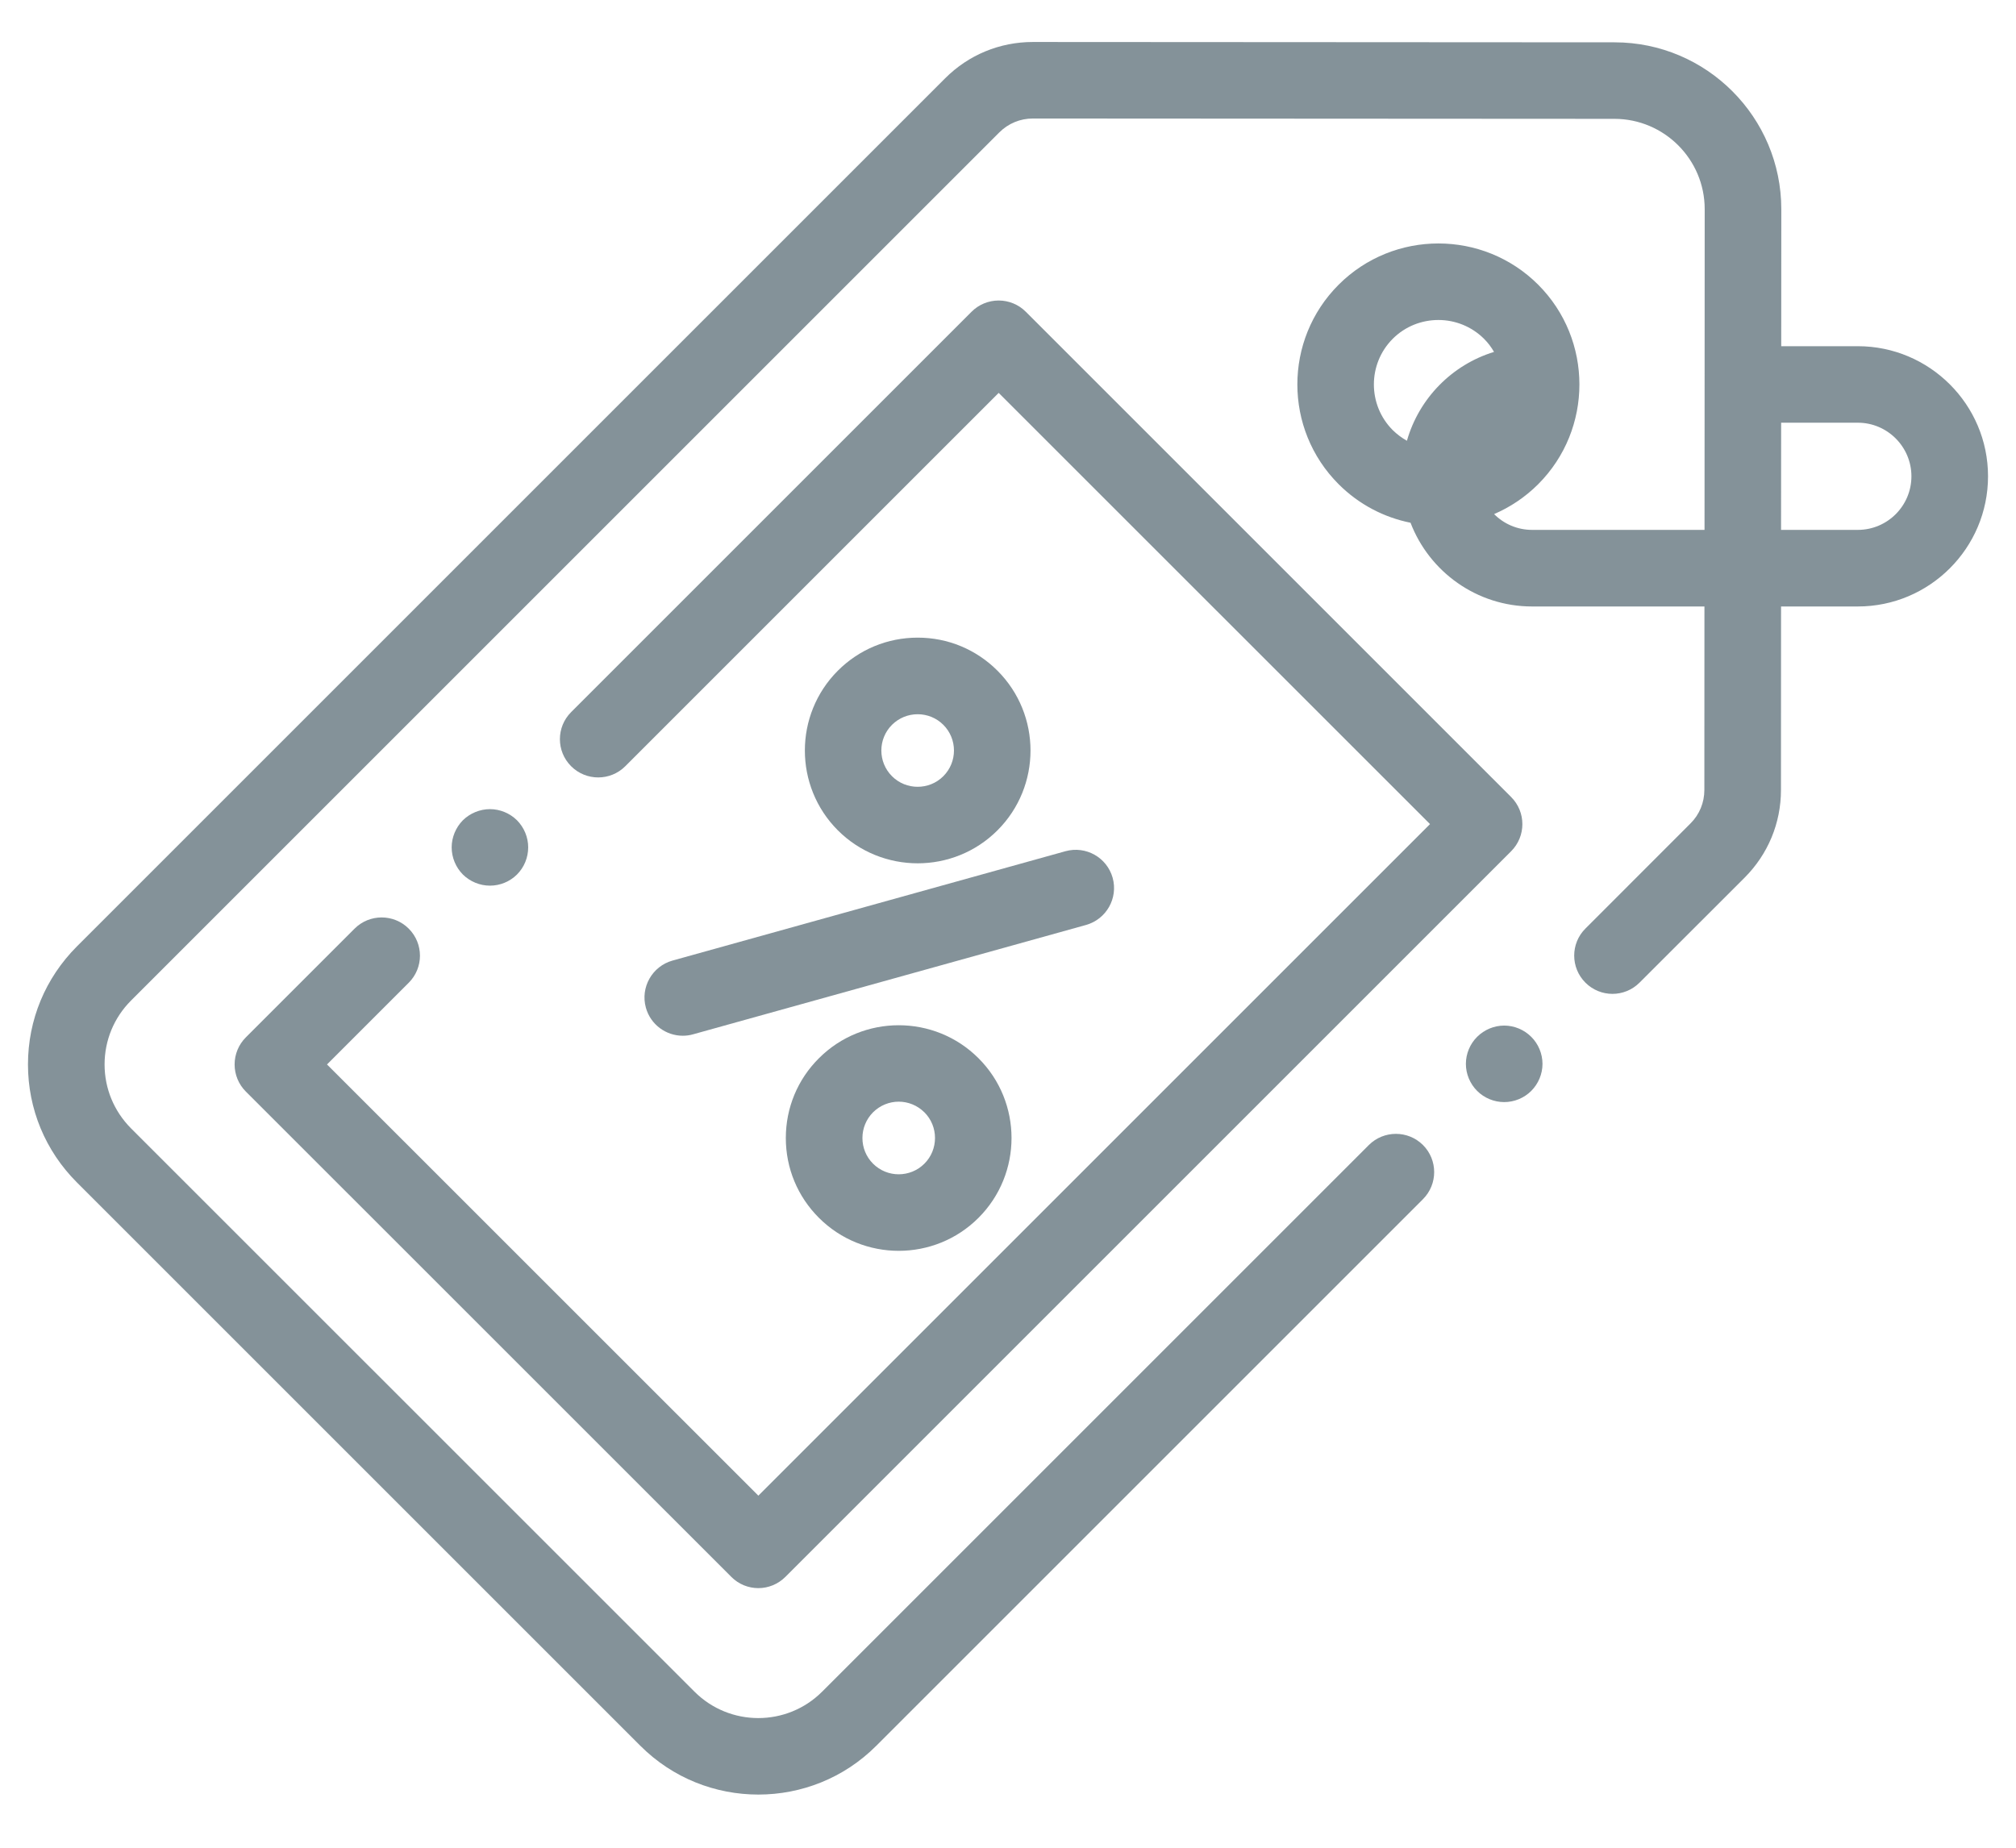 <svg width="24" height="22" viewBox="0 0 24 22" fill="none" xmlns="http://www.w3.org/2000/svg">
<path d="M7.689 11.998C7.745 12.2 7.929 12.332 8.128 12.332C8.169 12.332 8.21 12.327 8.251 12.315L12.929 11.013C13.171 10.945 13.313 10.694 13.246 10.452C13.178 10.209 12.927 10.068 12.684 10.135L8.006 11.437C7.764 11.505 7.622 11.756 7.689 11.998V11.998Z" fill="#849299"/>
<path d="M9.749 12.6C9.495 12.853 9.355 13.191 9.355 13.55C9.355 13.909 9.495 14.246 9.749 14.5C10.011 14.762 10.355 14.893 10.699 14.893C11.043 14.893 11.387 14.762 11.649 14.5C12.173 13.976 12.173 13.123 11.649 12.6C11.125 12.076 10.273 12.076 9.749 12.6ZM11.005 13.855C10.836 14.024 10.562 14.024 10.393 13.855C10.312 13.774 10.267 13.665 10.267 13.55C10.267 13.434 10.312 13.326 10.393 13.244C10.478 13.16 10.588 13.117 10.699 13.117C10.81 13.117 10.92 13.16 11.005 13.244C11.173 13.412 11.173 13.687 11.005 13.855Z" fill="#849299"/>
<path d="M11.875 9.886C12.399 9.362 12.399 8.51 11.875 7.986C11.621 7.732 11.284 7.592 10.925 7.592C10.566 7.592 10.228 7.732 9.974 7.986C9.451 8.51 9.451 9.362 9.974 9.886C10.236 10.148 10.581 10.279 10.925 10.279C11.269 10.279 11.613 10.148 11.875 9.886ZM10.619 8.63C10.701 8.549 10.809 8.504 10.925 8.504C11.04 8.504 11.149 8.549 11.23 8.63C11.399 8.799 11.399 9.073 11.23 9.242C11.062 9.41 10.787 9.41 10.619 9.242C10.45 9.073 10.45 8.799 10.619 8.63Z" fill="#849299"/>
<path d="M4.866 11.057C4.688 10.879 4.399 10.879 4.221 11.057L2.926 12.352C2.841 12.437 2.793 12.553 2.793 12.674C2.793 12.795 2.841 12.911 2.926 12.996L8.706 18.775C8.794 18.864 8.911 18.909 9.028 18.909C9.144 18.909 9.261 18.864 9.35 18.775L17.99 10.135C18.168 9.957 18.168 9.668 17.99 9.49L12.211 3.711C12.126 3.626 12.01 3.578 11.889 3.578C11.768 3.578 11.652 3.626 11.567 3.711L6.799 8.479C6.621 8.657 6.621 8.945 6.799 9.123C6.977 9.301 7.266 9.301 7.444 9.123L11.889 4.678L17.024 9.812L9.028 17.808L3.893 12.674L4.866 11.701C5.044 11.523 5.044 11.235 4.866 11.057V11.057Z" fill="#849299"/>
<path d="M17.907 12.211C17.787 12.211 17.67 12.26 17.585 12.345C17.5 12.429 17.451 12.547 17.451 12.667C17.451 12.787 17.5 12.904 17.585 12.989C17.67 13.074 17.787 13.122 17.907 13.122C18.027 13.122 18.144 13.074 18.229 12.989C18.314 12.904 18.363 12.787 18.363 12.667C18.363 12.547 18.314 12.429 18.229 12.345C18.144 12.26 18.027 12.211 17.907 12.211Z" fill="#849299"/>
<path d="M6.155 10.412C6.24 10.327 6.288 10.21 6.288 10.089C6.288 9.97 6.24 9.853 6.155 9.767C6.07 9.683 5.953 9.634 5.833 9.634C5.713 9.634 5.595 9.683 5.51 9.767C5.426 9.852 5.377 9.97 5.377 10.089C5.377 10.21 5.426 10.327 5.51 10.412C5.596 10.497 5.713 10.545 5.833 10.545C5.953 10.545 6.07 10.497 6.155 10.412Z" fill="#849299"/>
<path d="M22.117 4.122H21.205L21.206 2.491C21.206 1.396 20.316 0.504 19.221 0.504L12.296 0.5C12.296 0.5 12.296 0.5 12.296 0.5C11.902 0.5 11.531 0.653 11.252 0.932L0.915 11.269C0.54 11.645 0.333 12.143 0.333 12.674C0.333 13.204 0.54 13.703 0.915 14.078L7.623 20.786C8.011 21.174 8.519 21.367 9.028 21.367C9.536 21.367 10.045 21.174 10.432 20.786L16.94 14.278C17.118 14.1 17.118 13.811 16.94 13.633C16.762 13.456 16.474 13.456 16.296 13.633L9.787 20.142C9.368 20.561 8.687 20.561 8.268 20.142L1.559 13.434C1.357 13.23 1.245 12.961 1.245 12.674C1.245 12.387 1.357 12.117 1.559 11.914L11.896 1.577C12.003 1.47 12.145 1.411 12.296 1.411H12.296L19.22 1.415C19.813 1.416 20.294 1.898 20.294 2.49L20.292 6.309H18.239C18.062 6.309 17.902 6.237 17.787 6.121C17.977 6.039 18.156 5.921 18.312 5.765C18.966 5.11 18.966 4.045 18.312 3.39C17.657 2.735 16.591 2.735 15.936 3.39C15.281 4.045 15.281 5.11 15.936 5.765C16.179 6.008 16.478 6.161 16.792 6.224C17.015 6.806 17.579 7.221 18.239 7.221H20.291L20.29 9.405C20.29 9.556 20.232 9.698 20.125 9.804L18.874 11.056C18.696 11.233 18.696 11.522 18.874 11.7C19.052 11.878 19.34 11.878 19.518 11.7L20.77 10.449C21.048 10.17 21.202 9.8 21.202 9.406L21.203 7.221H22.117C22.971 7.221 23.667 6.526 23.667 5.671C23.667 4.817 22.971 4.122 22.117 4.122V4.122ZM16.58 4.034C16.73 3.884 16.927 3.81 17.124 3.81C17.321 3.81 17.517 3.885 17.667 4.034C17.715 4.082 17.754 4.134 17.786 4.19C17.286 4.343 16.893 4.743 16.749 5.248C16.689 5.214 16.632 5.172 16.58 5.121C16.281 4.821 16.281 4.334 16.58 4.034V4.034ZM22.117 6.309H21.203L21.204 5.033H22.117C22.469 5.033 22.755 5.32 22.755 5.671C22.755 6.023 22.469 6.309 22.117 6.309Z" fill="#849299"/>
</svg>
